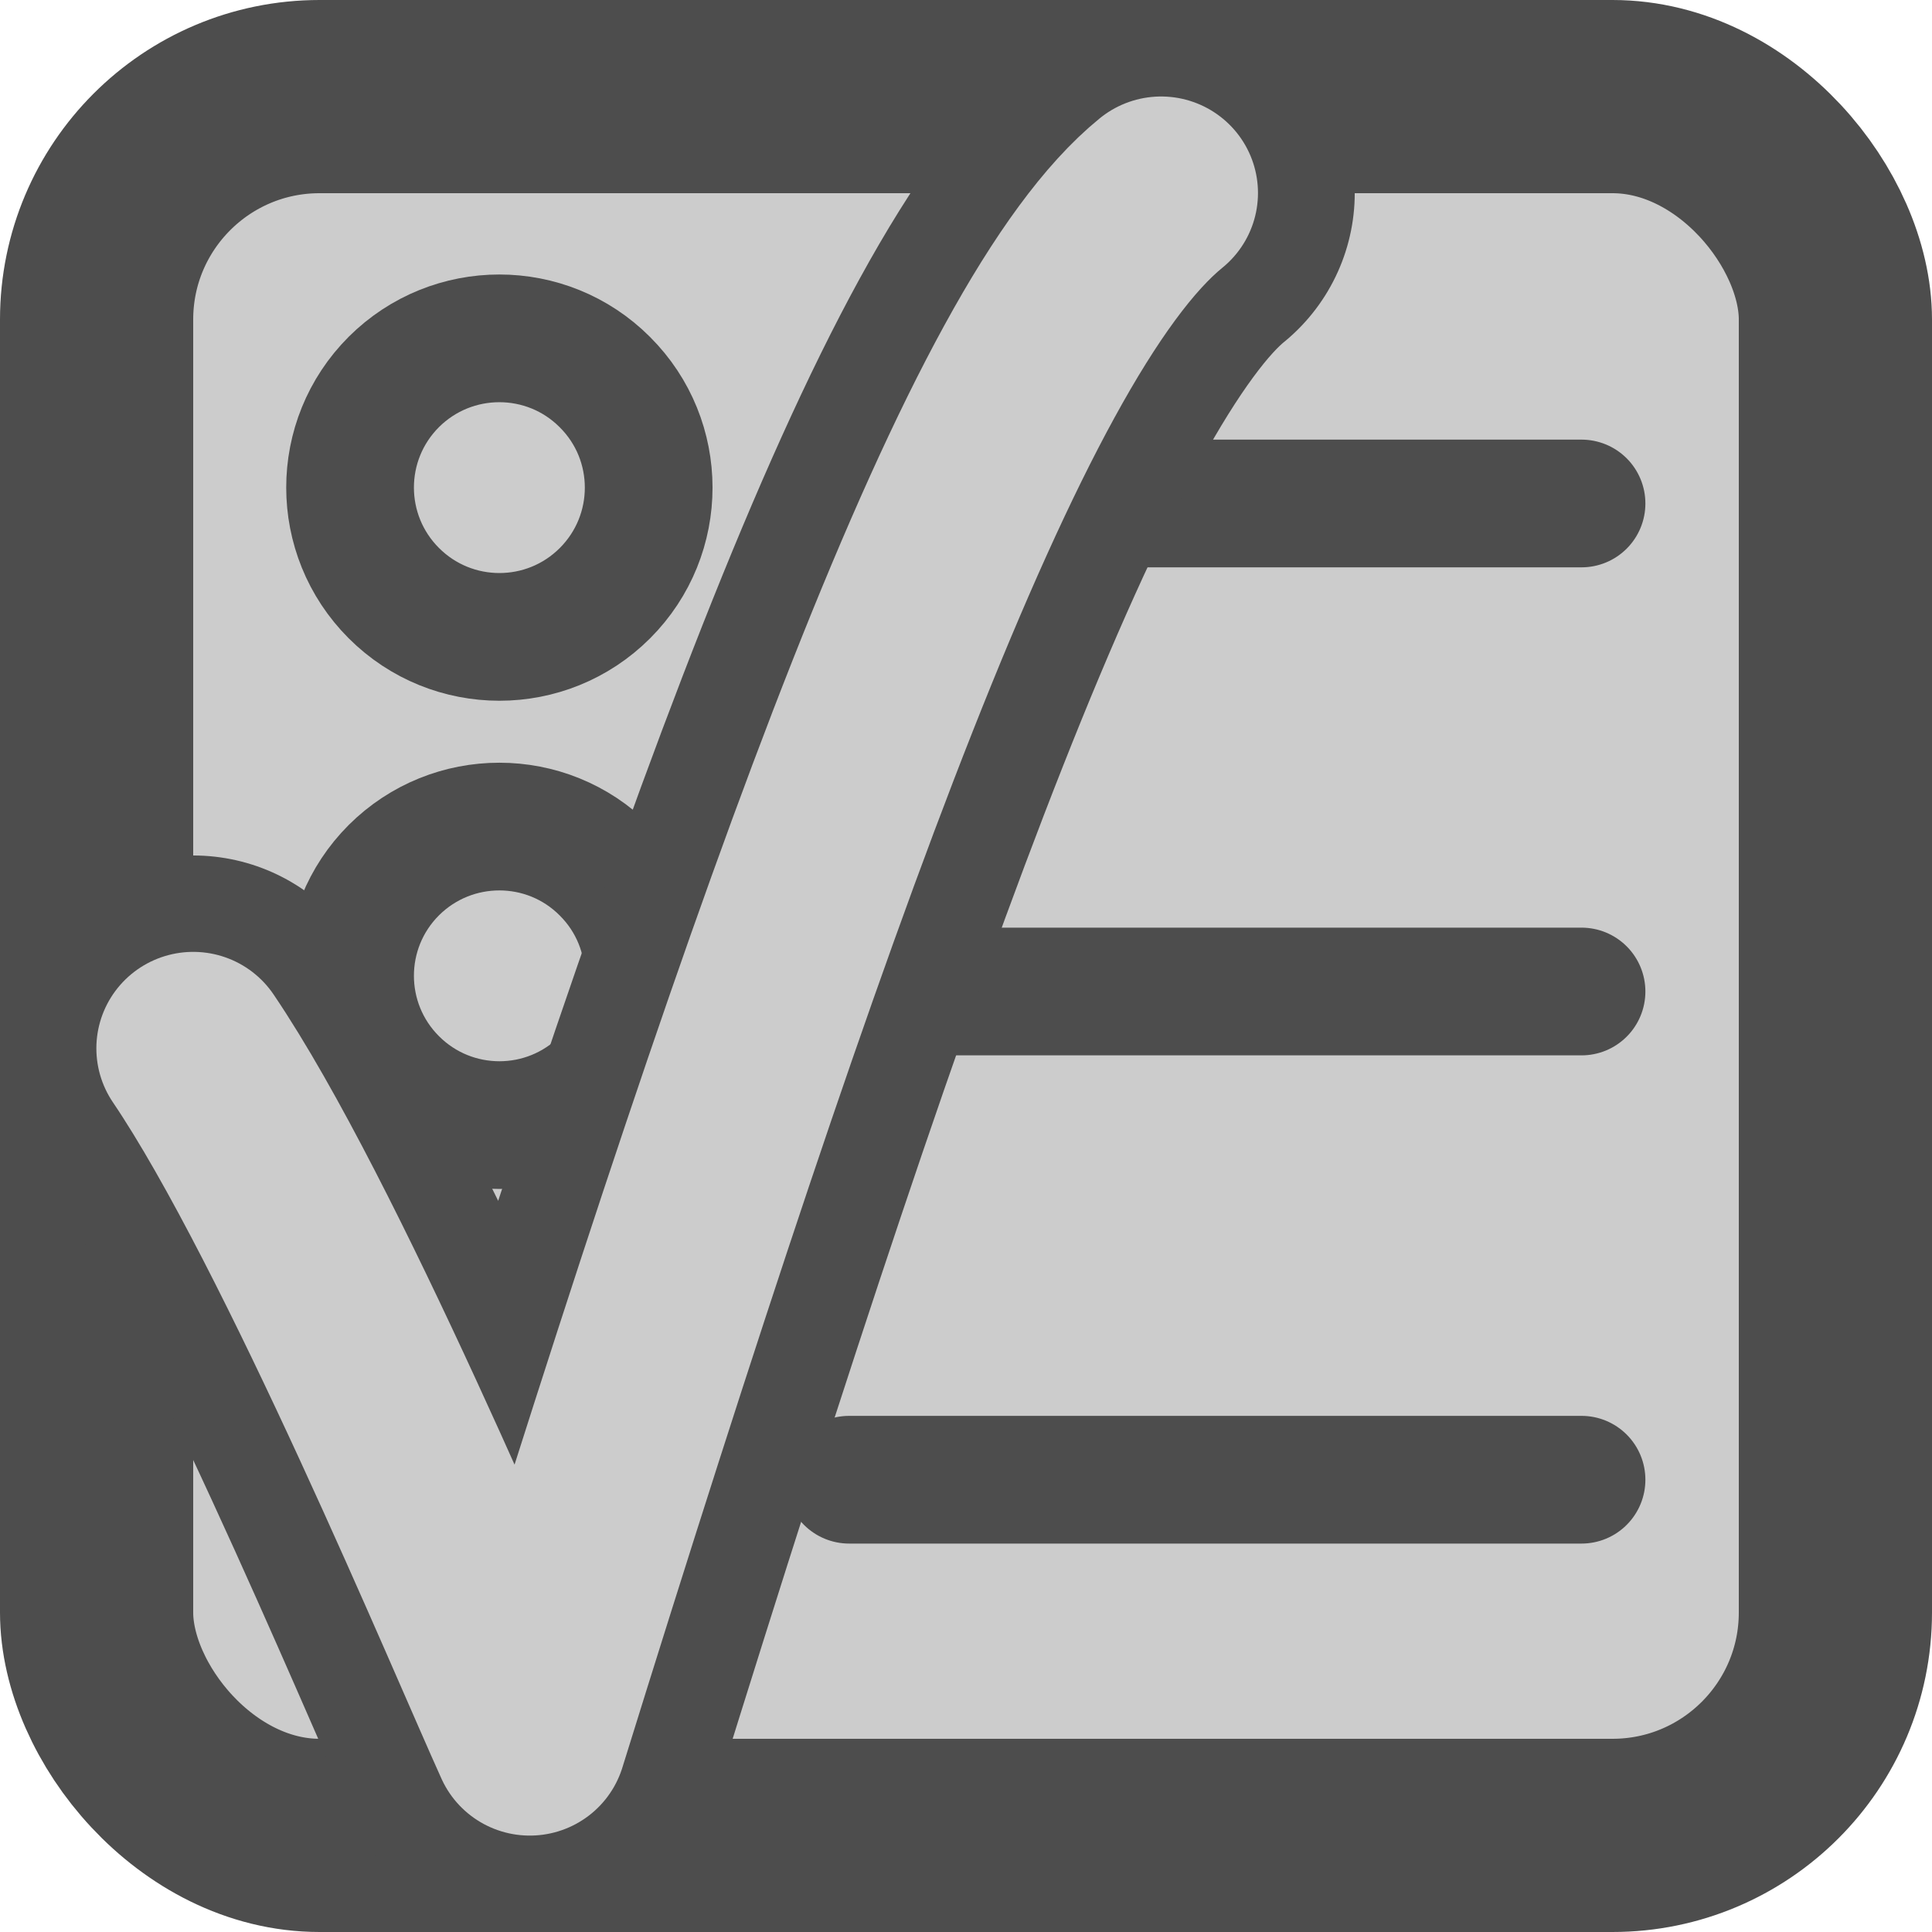 <?xml version="1.0" encoding="UTF-8" standalone="no"?>
<!-- Created with Inkscape (http://www.inkscape.org/) -->

<svg
   width="10mm"
   height="10mm"
   viewBox="0 0 10 10"
   version="1.1"
   id="svg5"
   xml:space="preserve"
   inkscape:version="1.3.2 (091e20e, 2023-11-25, custom)"
   sodipodi:docname="attribute-type.svg"
   xmlns:inkscape="http://www.inkscape.org/namespaces/inkscape"
   xmlns:sodipodi="http://sodipodi.sourceforge.net/DTD/sodipodi-0.dtd"
   xmlns="http://www.w3.org/2000/svg"
   xmlns:svg="http://www.w3.org/2000/svg"><sodipodi:namedview
     id="namedview7"
     pagecolor="#ffffff"
     bordercolor="#000000"
     borderopacity="0.25"
     inkscape:pageshadow="2"
     inkscape:pageopacity="0.0"
     inkscape:pagecheckerboard="0"
     inkscape:deskcolor="#d1d1d1"
     inkscape:document-units="mm"
     showgrid="false"
     inkscape:zoom="8.0260523"
     inkscape:cx="27.659924"
     inkscape:cy="20.620349"
     inkscape:window-width="1600"
     inkscape:window-height="829"
     inkscape:window-x="2552"
     inkscape:window-y="78"
     inkscape:window-maximized="1"
     inkscape:current-layer="layer1"
     inkscape:showpageshadow="2" /><defs
     id="defs2" /><g
     inkscape:label="Capa 1"
     inkscape:groupmode="layer"
     id="layer1"><rect
       style="fill:#cccccc;fill-opacity:1;stroke:#4d4d4d;stroke-width:1;stroke-linecap:round;stroke-linejoin:round;stroke-dasharray:none;stroke-opacity:1"
       id="rect1"
       width="9"
       height="9"
       x="0.5"
       y="0.5"
       ry="1.154"
       rx="1.154" /><path
       id="rect441-4"
       style="fill:#cccccc;stroke:#4d4d4d;stroke-width:0.661;stroke-linecap:round;stroke-linejoin:round;stroke-dasharray:none"
       d="M 4.395,2.606 H 8.186 M 3.131,1.978 c 0.302,0.301 0.302,0.79 4.3e-4,1.092 -0.302,0.302 -0.791,0.302 -1.093,2e-6 -0.302,-0.302 -0.302,-0.791 0,-1.093 0.302,-0.301 0.791,-0.301 1.092,4.22e-4 z"
       sodipodi:nodetypes="ccccccc" /><path
       id="rect441-4-9"
       style="fill:#cccccc;stroke:#4d4d4d;stroke-width:0.661;stroke-linecap:round;stroke-linejoin:round;stroke-dasharray:none"
       d="M 4.395,5.132 H 8.186 M 3.131,4.505 c 0.302,0.301 0.302,0.79 4.3e-4,1.092 -0.302,0.302 -0.791,0.302 -1.093,2e-6 -0.302,-0.302 -0.302,-0.791 0,-1.093 0.302,-0.301 0.791,-0.301 1.092,4.22e-4 z"
       sodipodi:nodetypes="ccccccc" /><path
       id="rect441-4-4"
       style="fill:#cccccc;stroke:#4d4d4d;stroke-width:0.661;stroke-linecap:round;stroke-linejoin:round;stroke-dasharray:none"
       d="M 4.395,7.659 H 8.186 M 3.131,7.031 c 0.302,0.301 0.302,0.79 4.3e-4,1.092 -0.302,0.302 -0.791,0.302 -1.093,2e-6 -0.302,-0.302 -0.302,-0.791 0,-1.093 0.302,-0.301 0.791,-0.301 1.092,4.22e-4 z"
       sodipodi:nodetypes="ccccccc" /><g
       id="g5"
       transform="matrix(1.037,0,0,1.033,7.162,10.832)"
       style="stroke-width:0.967"><path
         style="fill:none;fill-opacity:1;stroke:#4d4d4d;stroke-width:1.933;stroke-linecap:round;stroke-linejoin:round;stroke-dasharray:none;stroke-opacity:1"
         d="m -5.942,-5.233 c 0.587,0.87 1.449,2.95 1.68,3.461 1.329,-4.293 2.318,-7.067 3.151,-7.747"
         id="path4-6"
         sodipodi:nodetypes="ccc" /><path
         style="fill:none;fill-opacity:1;stroke:#cccccc;stroke-width:0.967;stroke-linecap:round;stroke-linejoin:round;stroke-dasharray:none;stroke-opacity:1"
         d="m -5.942,-5.233 c 0.587,0.87 1.449,2.95 1.68,3.461 1.329,-4.293 2.318,-7.067 3.151,-7.747"
         id="path4"
         sodipodi:nodetypes="ccc" /></g></g></svg>
